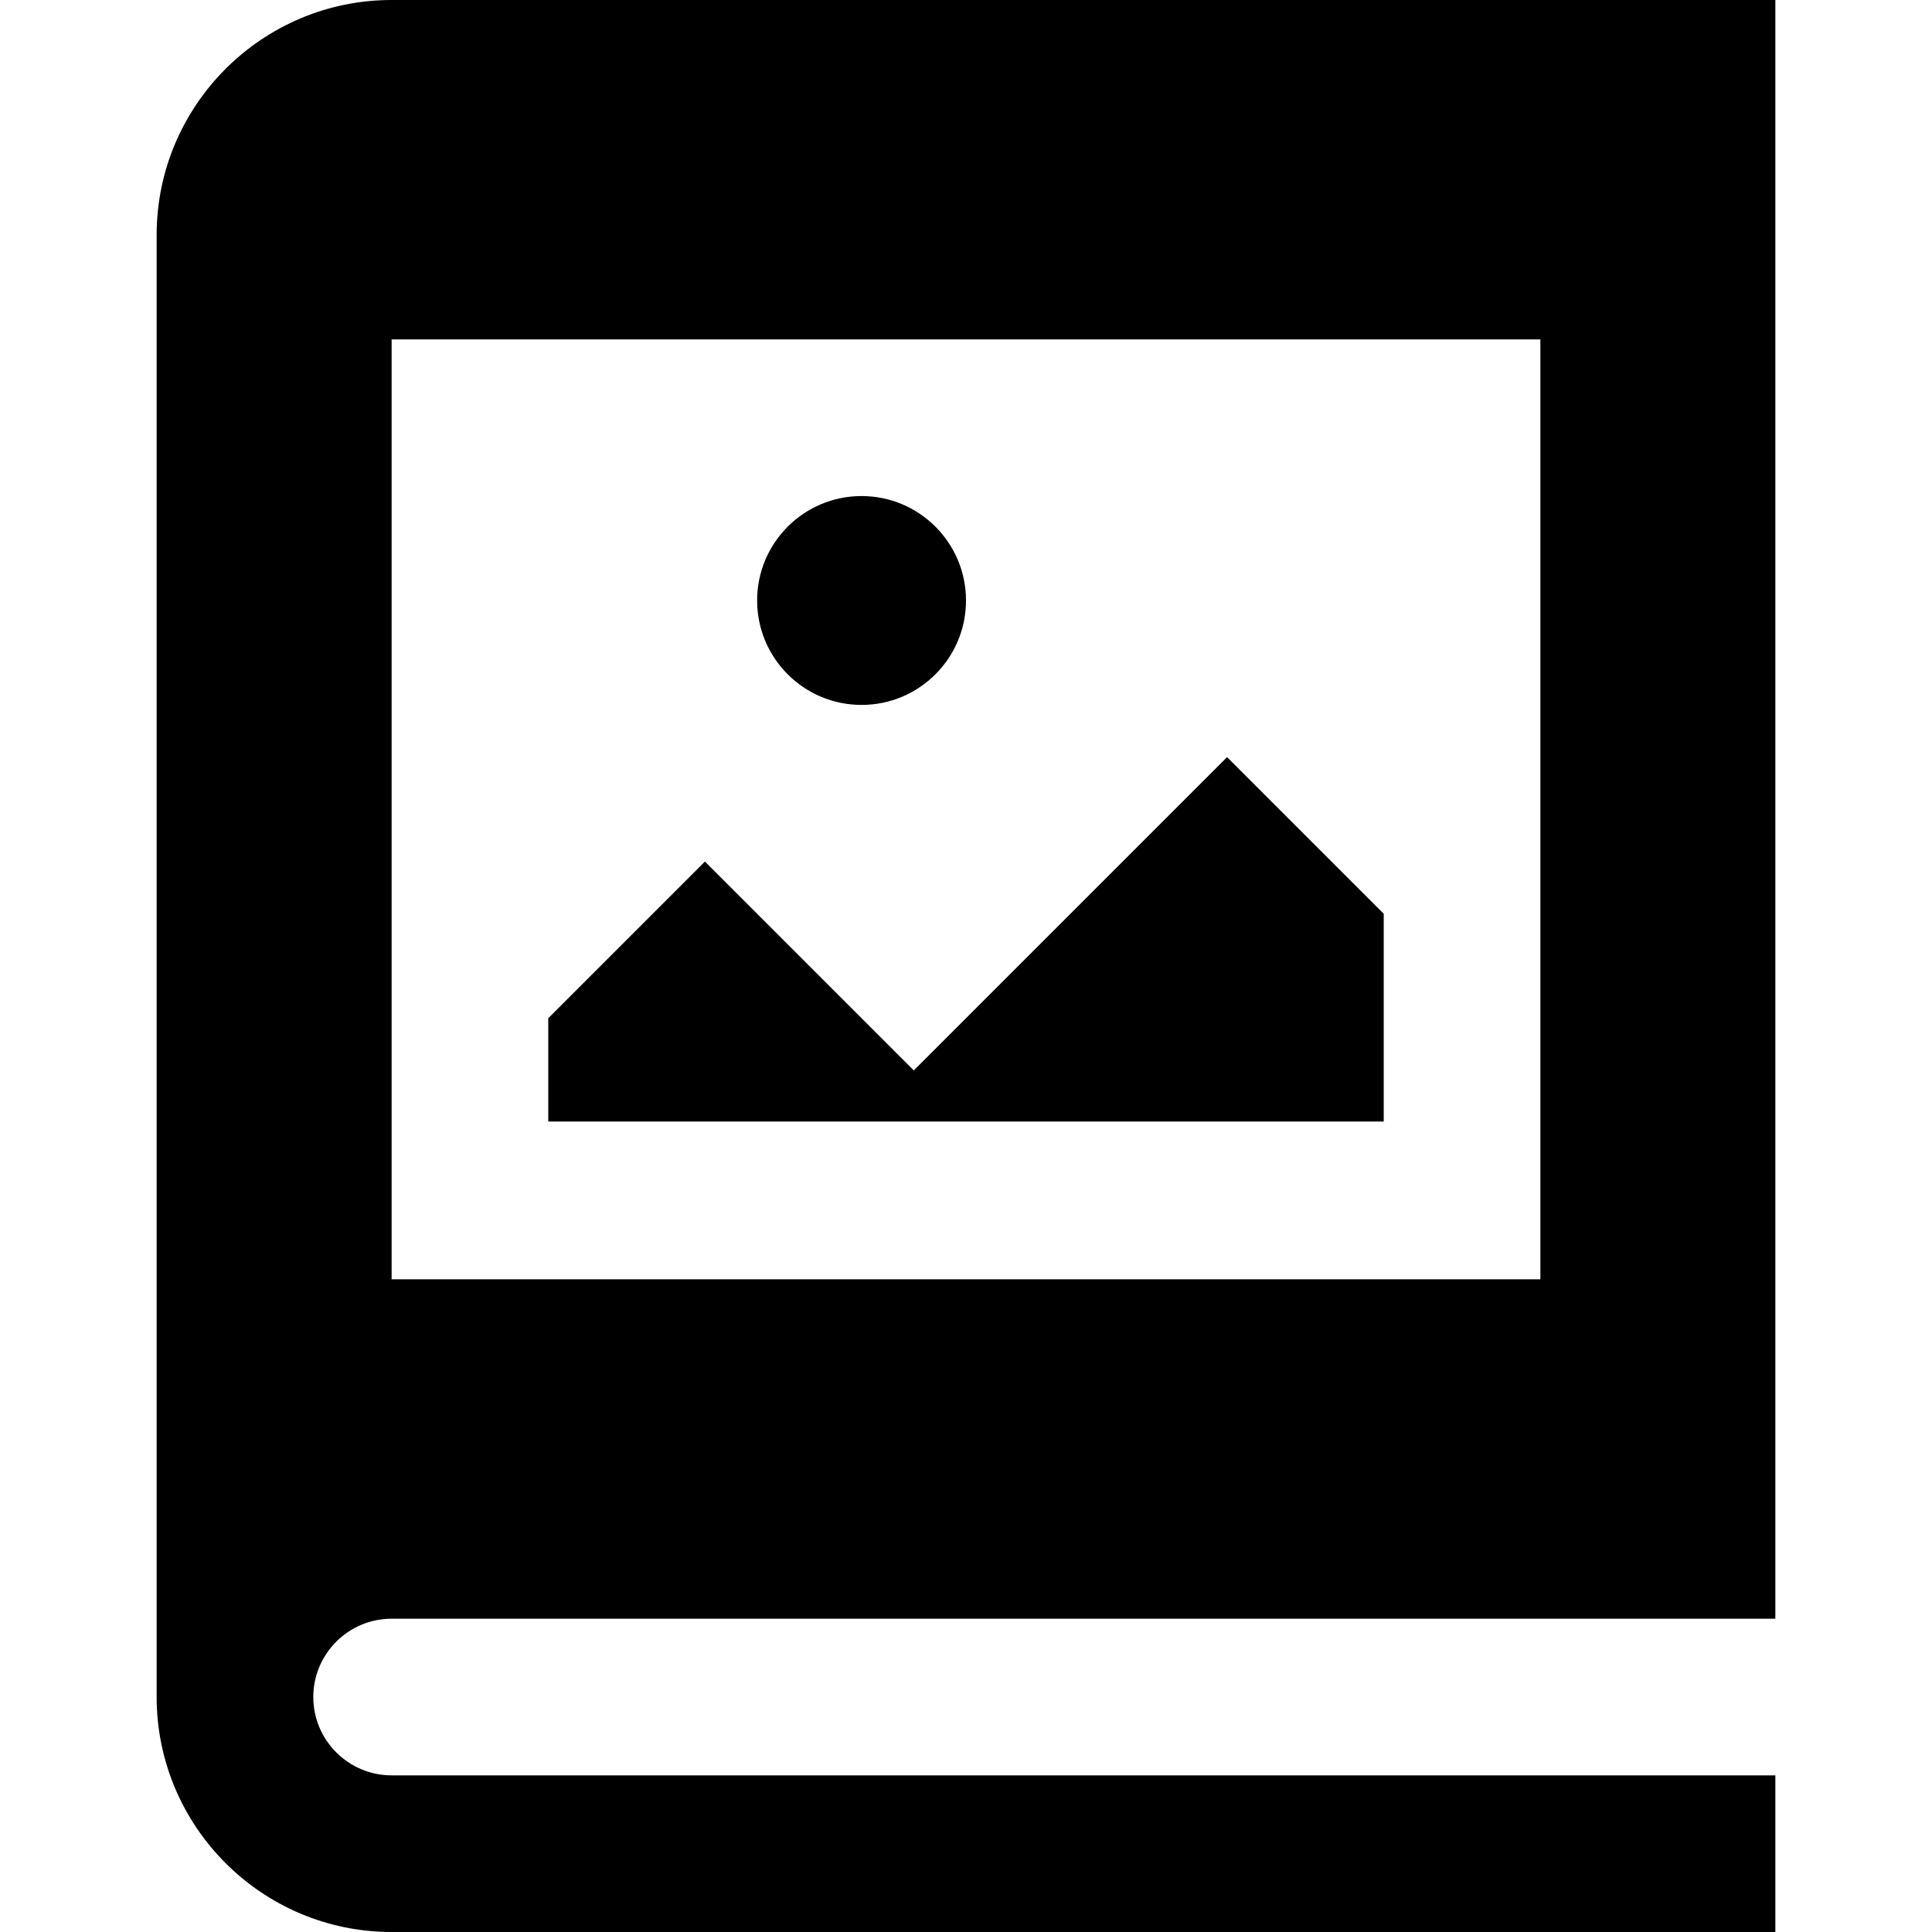 <?xml version="1.0" encoding="iso-8859-1"?>
<!-- Generator: Adobe Illustrator 19.0.0, SVG Export Plug-In . SVG Version: 6.00 Build 0)  -->
<svg version="1.1" id="Layer_1" xmlns="http://www.w3.org/2000/svg" xmlns:xlink="http://www.w3.org/1999/xlink" x="0px" y="0px"
	 viewBox="0 0 512 512" style="enable-background:new 0 0 512 512;" xml:space="preserve">
<g>
	<g>
		<circle cx="228.324" cy="159.135" r="27.676"/>
	</g>
</g>
<g>
	<g>
		<path d="M103.784,428.973h366.703V0H103.784c-34.336,0-62.27,27.934-62.27,62.27V449.73c0,34.337,27.934,62.27,62.27,62.27
			h366.703v-41.513H103.784c-11.445,0-20.757-9.31-20.757-20.757S92.338,428.973,103.784,428.973z M103.784,89.946h304.432v249.081
			H103.784V89.946z"/>
	</g>
</g>
<g>
	<g>
		<polygon points="325.189,200.649 242.162,283.676 186.811,228.324 145.297,269.838 145.297,297.219 366.703,297.219 
			366.703,242.162 		"/>
	</g>
</g>
<g>
</g>
<g>
</g>
<g>
</g>
<g>
</g>
<g>
</g>
<g>
</g>
<g>
</g>
<g>
</g>
<g>
</g>
<g>
</g>
<g>
</g>
<g>
</g>
<g>
</g>
<g>
</g>
<g>
</g>
</svg>
